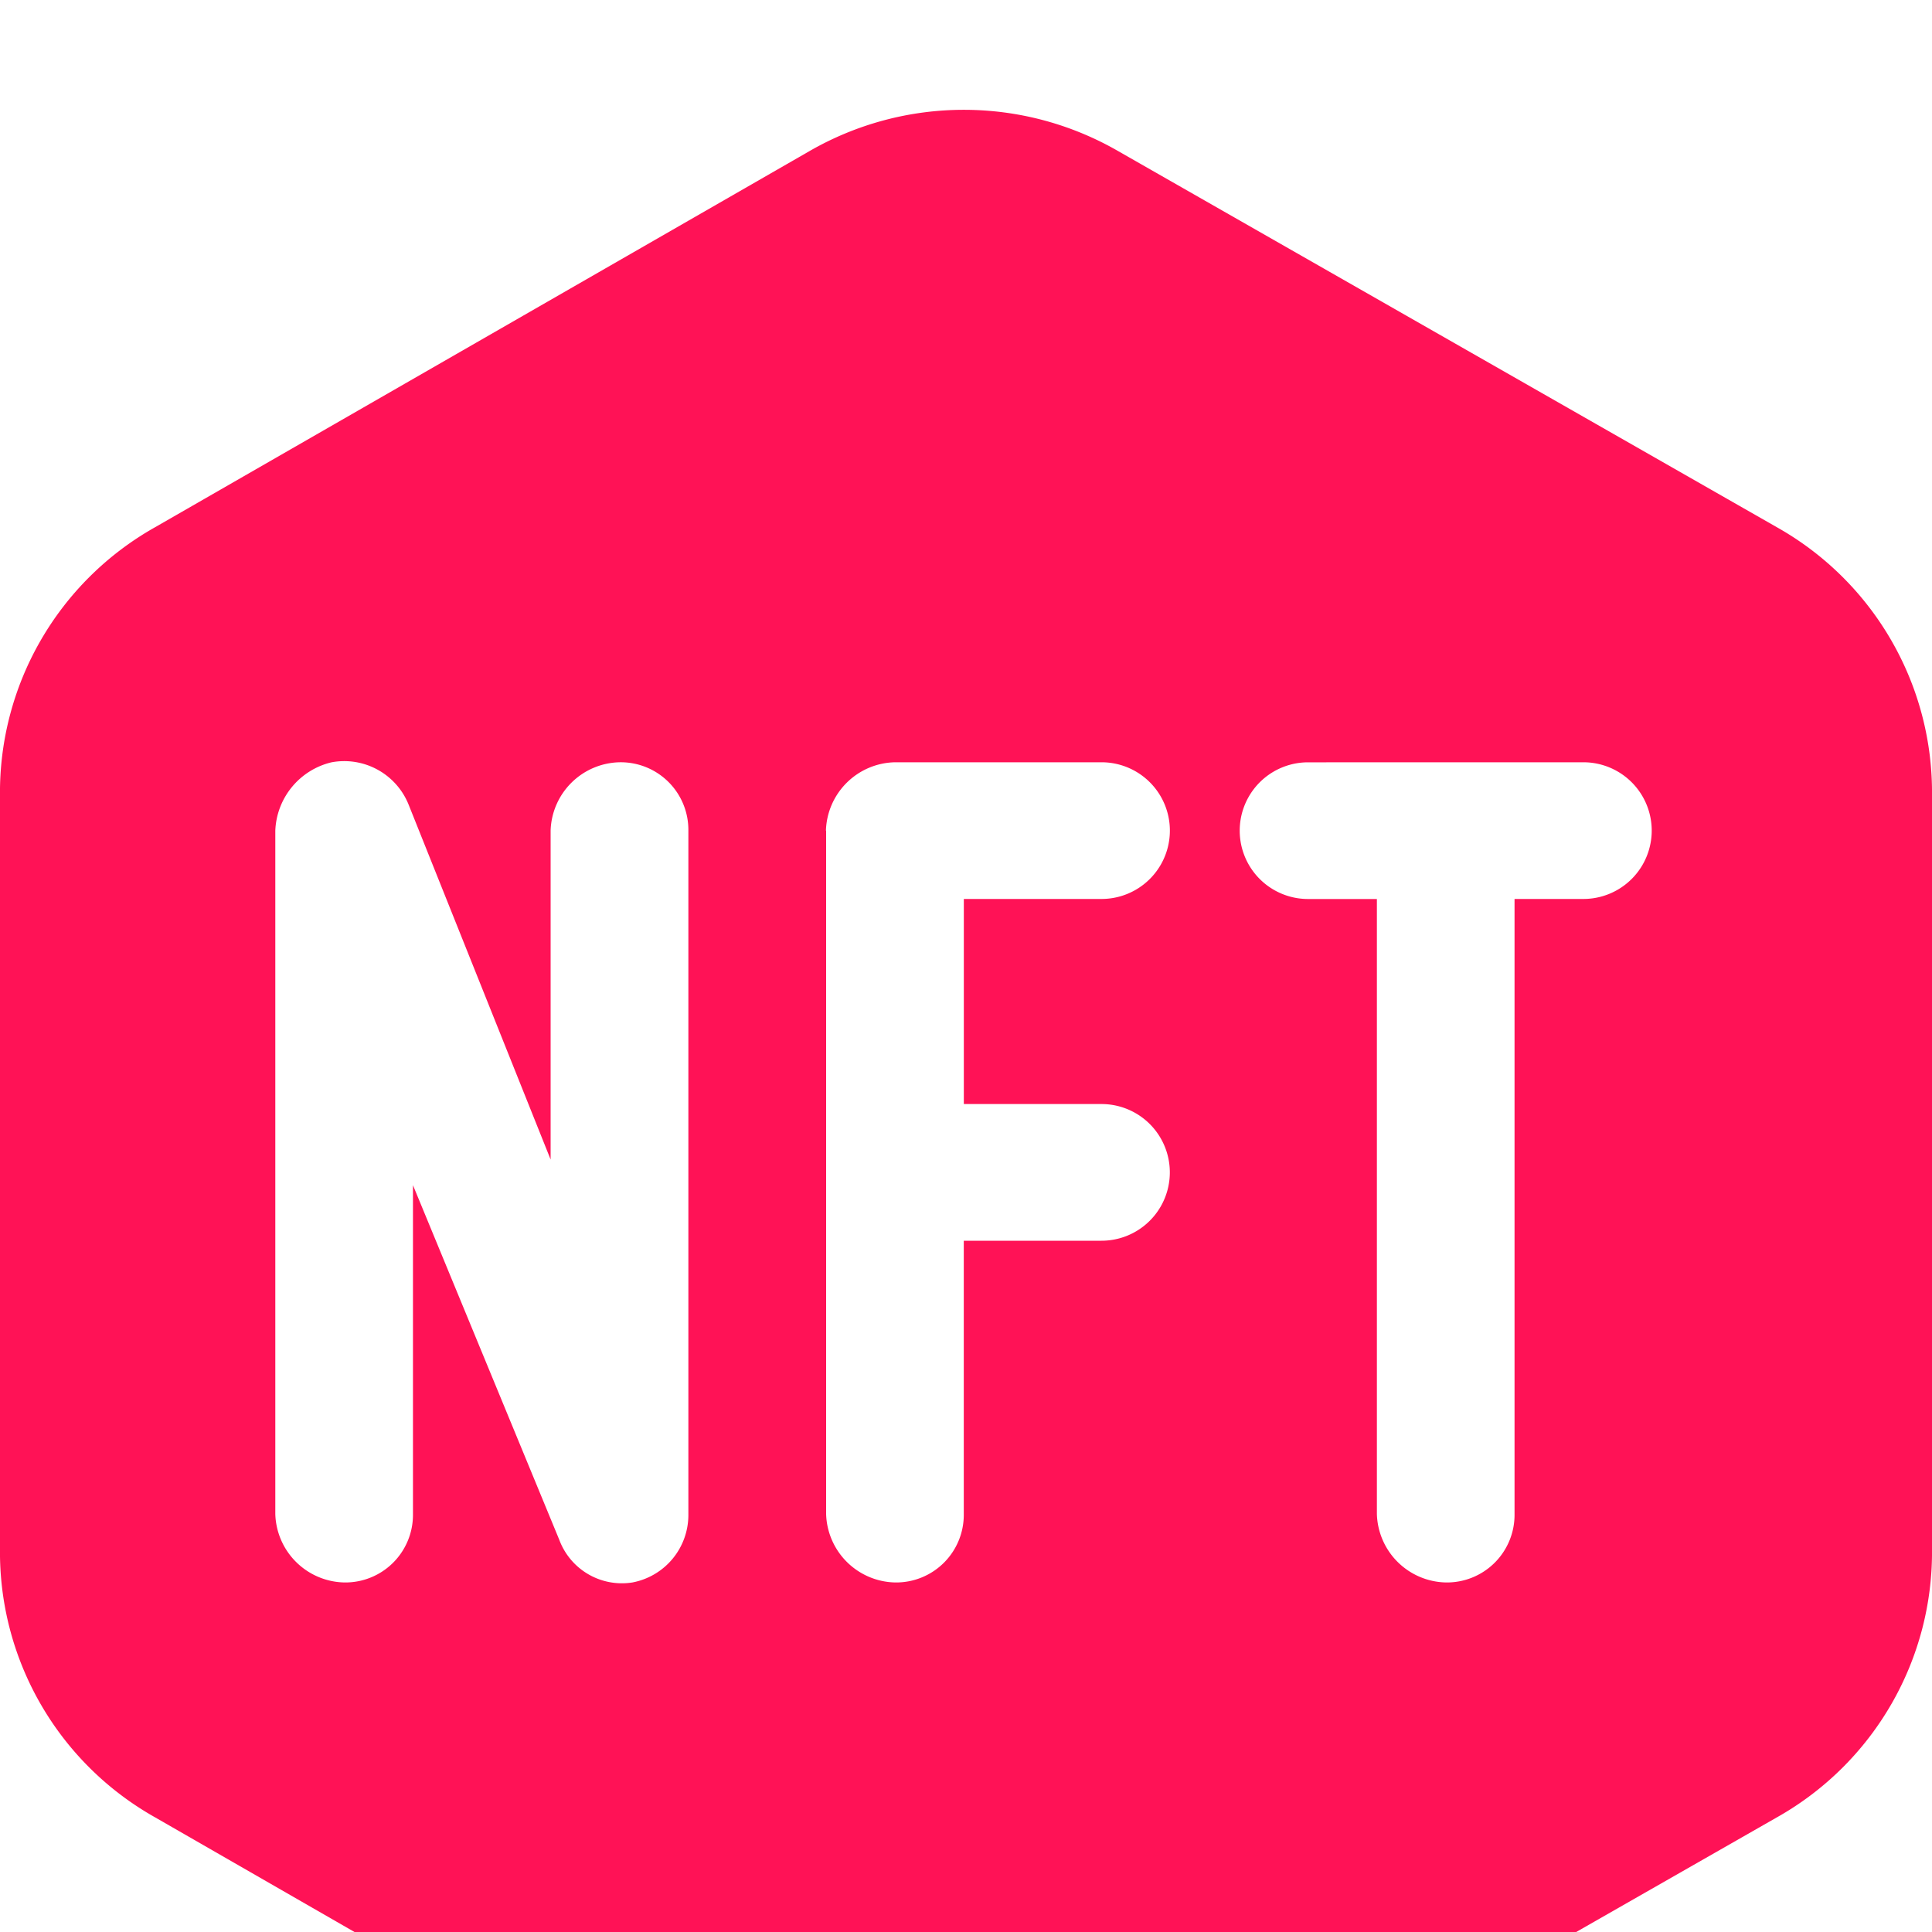 <svg xmlns="http://www.w3.org/2000/svg" xmlns:xlink="http://www.w3.org/1999/xlink" width="40" height="40" viewBox="0 0 40 40">
  <defs>
    <clipPath id="clip-path">
      <rect id="Rectangle_3353" data-name="Rectangle 3353" width="40" height="40" transform="translate(0 0.976)" fill="#FF1256"/>
    </clipPath>
  </defs>
  <g id="c-add_1" data-name="c-add 1" transform="translate(0 -0.976)" clip-path="url(#clip-path)">
    <g id="Group">
      <path id="î_" data-name="î" d="M23.163,46.386a6.394,6.394,0,0,1-6.414,0L3.207,38.6A6.3,6.3,0,0,1,0,33.032V17.466a6.3,6.3,0,0,1,3.207-5.572L16.748,4.111a6.4,6.4,0,0,1,6.414,0l13.63,7.783A6.3,6.3,0,0,1,40,17.466V33.032A6.3,6.3,0,0,1,36.793,38.6ZM8.463,17.643a1.436,1.436,0,0,0-1.6-.884A1.515,1.515,0,0,0,5.7,18.173V32.324a1.46,1.46,0,0,0,1.425,1.415,1.4,1.4,0,0,0,1.425-1.415v-6.81l3.029,7.341a1.383,1.383,0,0,0,1.515.884,1.422,1.422,0,0,0,1.158-1.415V18.173a1.4,1.4,0,0,0-1.425-1.415A1.46,1.46,0,0,0,11.4,18.173v6.81Zm8.641.531V32.324a1.46,1.46,0,0,0,1.425,1.415,1.4,1.4,0,0,0,1.425-1.415v-5.66h2.851a1.415,1.415,0,1,0,0-2.83H19.955V19.588h2.851a1.415,1.415,0,1,0,0-2.83H18.53A1.46,1.46,0,0,0,17.1,18.173Zm9.978-1.415a1.415,1.415,0,1,0,0,2.83h1.425V32.324a1.46,1.46,0,0,0,1.425,1.415,1.4,1.4,0,0,0,1.425-1.415V19.588h1.425a1.415,1.415,0,1,0,0-2.83Z" fill="#FF1256"/>
    </g>
  </g>
</svg>
